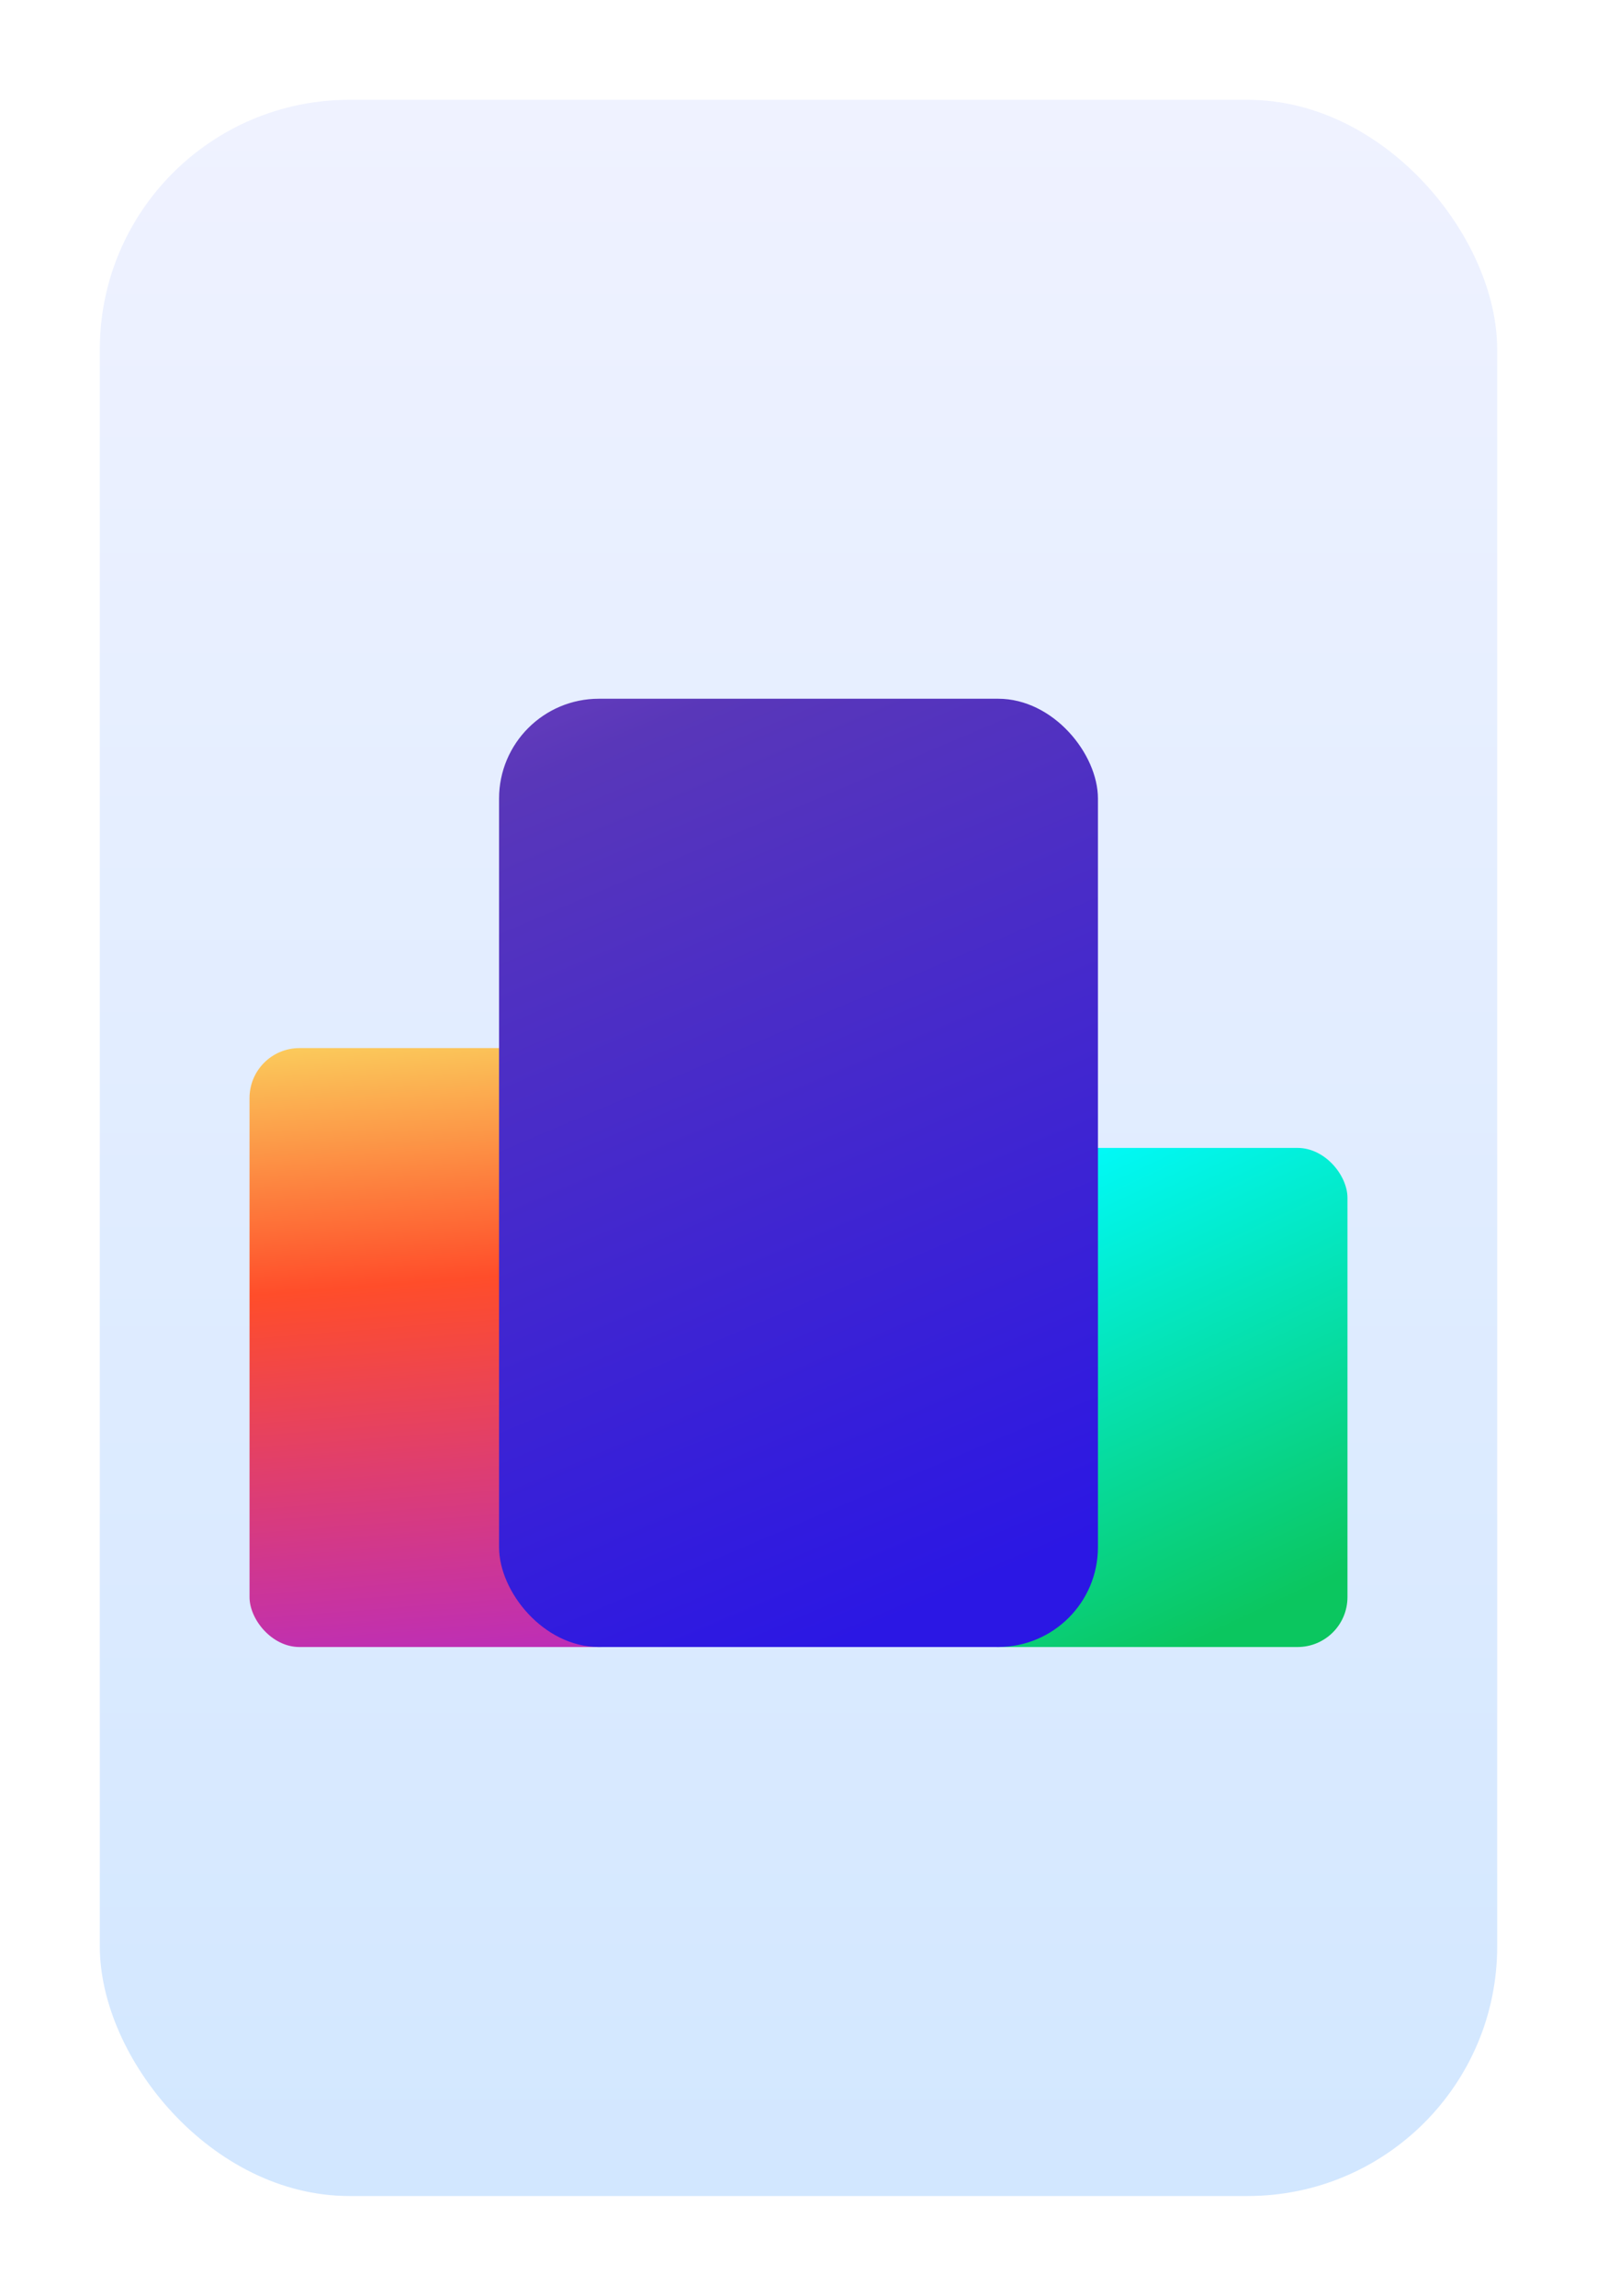 <svg width="32" height="46" viewBox="0 0 32 46" fill="none" xmlns="http://www.w3.org/2000/svg">
<g filter="url(#filter0_d_9_712)">
<rect x="2" y="2" width="28" height="42" rx="5" fill="url(#paint0_linear_9_712)"/>
</g>
<mask id="mask0_9_712" style="mask-type:alpha" maskUnits="userSpaceOnUse" x="2" y="2" width="28" height="42">
<rect x="2" y="2" width="28" height="42" rx="5" fill="white"/>
</mask>
<g mask="url(#mask0_9_712)">
<rect x="19" y="23" width="8" height="10" rx="1" fill="url(#paint1_linear_9_712)"/>
<rect x="5" y="21" width="8" height="12" rx="1" fill="url(#paint2_linear_9_712)"/>
<rect x="10" y="14" width="12" height="19" rx="2" fill="url(#paint3_linear_9_712)"/>
</g>
<defs>
<filter id="filter0_d_9_712" x="0" y="0" width="32" height="46" filterUnits="userSpaceOnUse" color-interpolation-filters="sRGB">
<feFlood flood-opacity="0" result="BackgroundImageFix"/>
<feColorMatrix in="SourceAlpha" type="matrix" values="0 0 0 0 0 0 0 0 0 0 0 0 0 0 0 0 0 0 127 0" result="hardAlpha"/>
<feOffset/>
<feGaussianBlur stdDeviation="1"/>
<feColorMatrix type="matrix" values="0 0 0 0 0.733 0 0 0 0 0.733 0 0 0 0 0.733 0 0 0 0.5 0"/>
<feBlend mode="normal" in2="BackgroundImageFix" result="effect1_dropShadow_9_712"/>
<feBlend mode="normal" in="SourceGraphic" in2="effect1_dropShadow_9_712" result="shape"/>
</filter>
<linearGradient id="paint0_linear_9_712" x1="-0.779" y1="-6.336" x2="-0.779" y2="44" gradientUnits="userSpaceOnUse">
<stop stop-color="#F5F4FF"/>
<stop offset="1" stop-color="#D2E7FF"/>
</linearGradient>
<linearGradient id="paint1_linear_9_712" x1="16.806" y1="24.894" x2="21.229" y2="34.235" gradientUnits="userSpaceOnUse">
<stop stop-color="#00FCFF"/>
<stop offset="1" stop-color="#0BC65F"/>
</linearGradient>
<linearGradient id="paint2_linear_9_712" x1="3.597" y1="20.579" x2="4.858" y2="36.733" gradientUnits="userSpaceOnUse">
<stop stop-color="#FAD961"/>
<stop offset="0.338" stop-color="#FF4D2A"/>
<stop offset="1" stop-color="#A121F3"/>
<stop offset="1" stop-color="#9E1CF7"/>
</linearGradient>
<linearGradient id="paint3_linear_9_712" x1="28.738" y1="27.925" x2="15.125" y2="-4.029" gradientUnits="userSpaceOnUse">
<stop stop-color="#2B17E4"/>
<stop offset="0.53" stop-color="#5937B9"/>
<stop offset="1" stop-color="#C86DD7"/>
</linearGradient>
</defs>
</svg>
